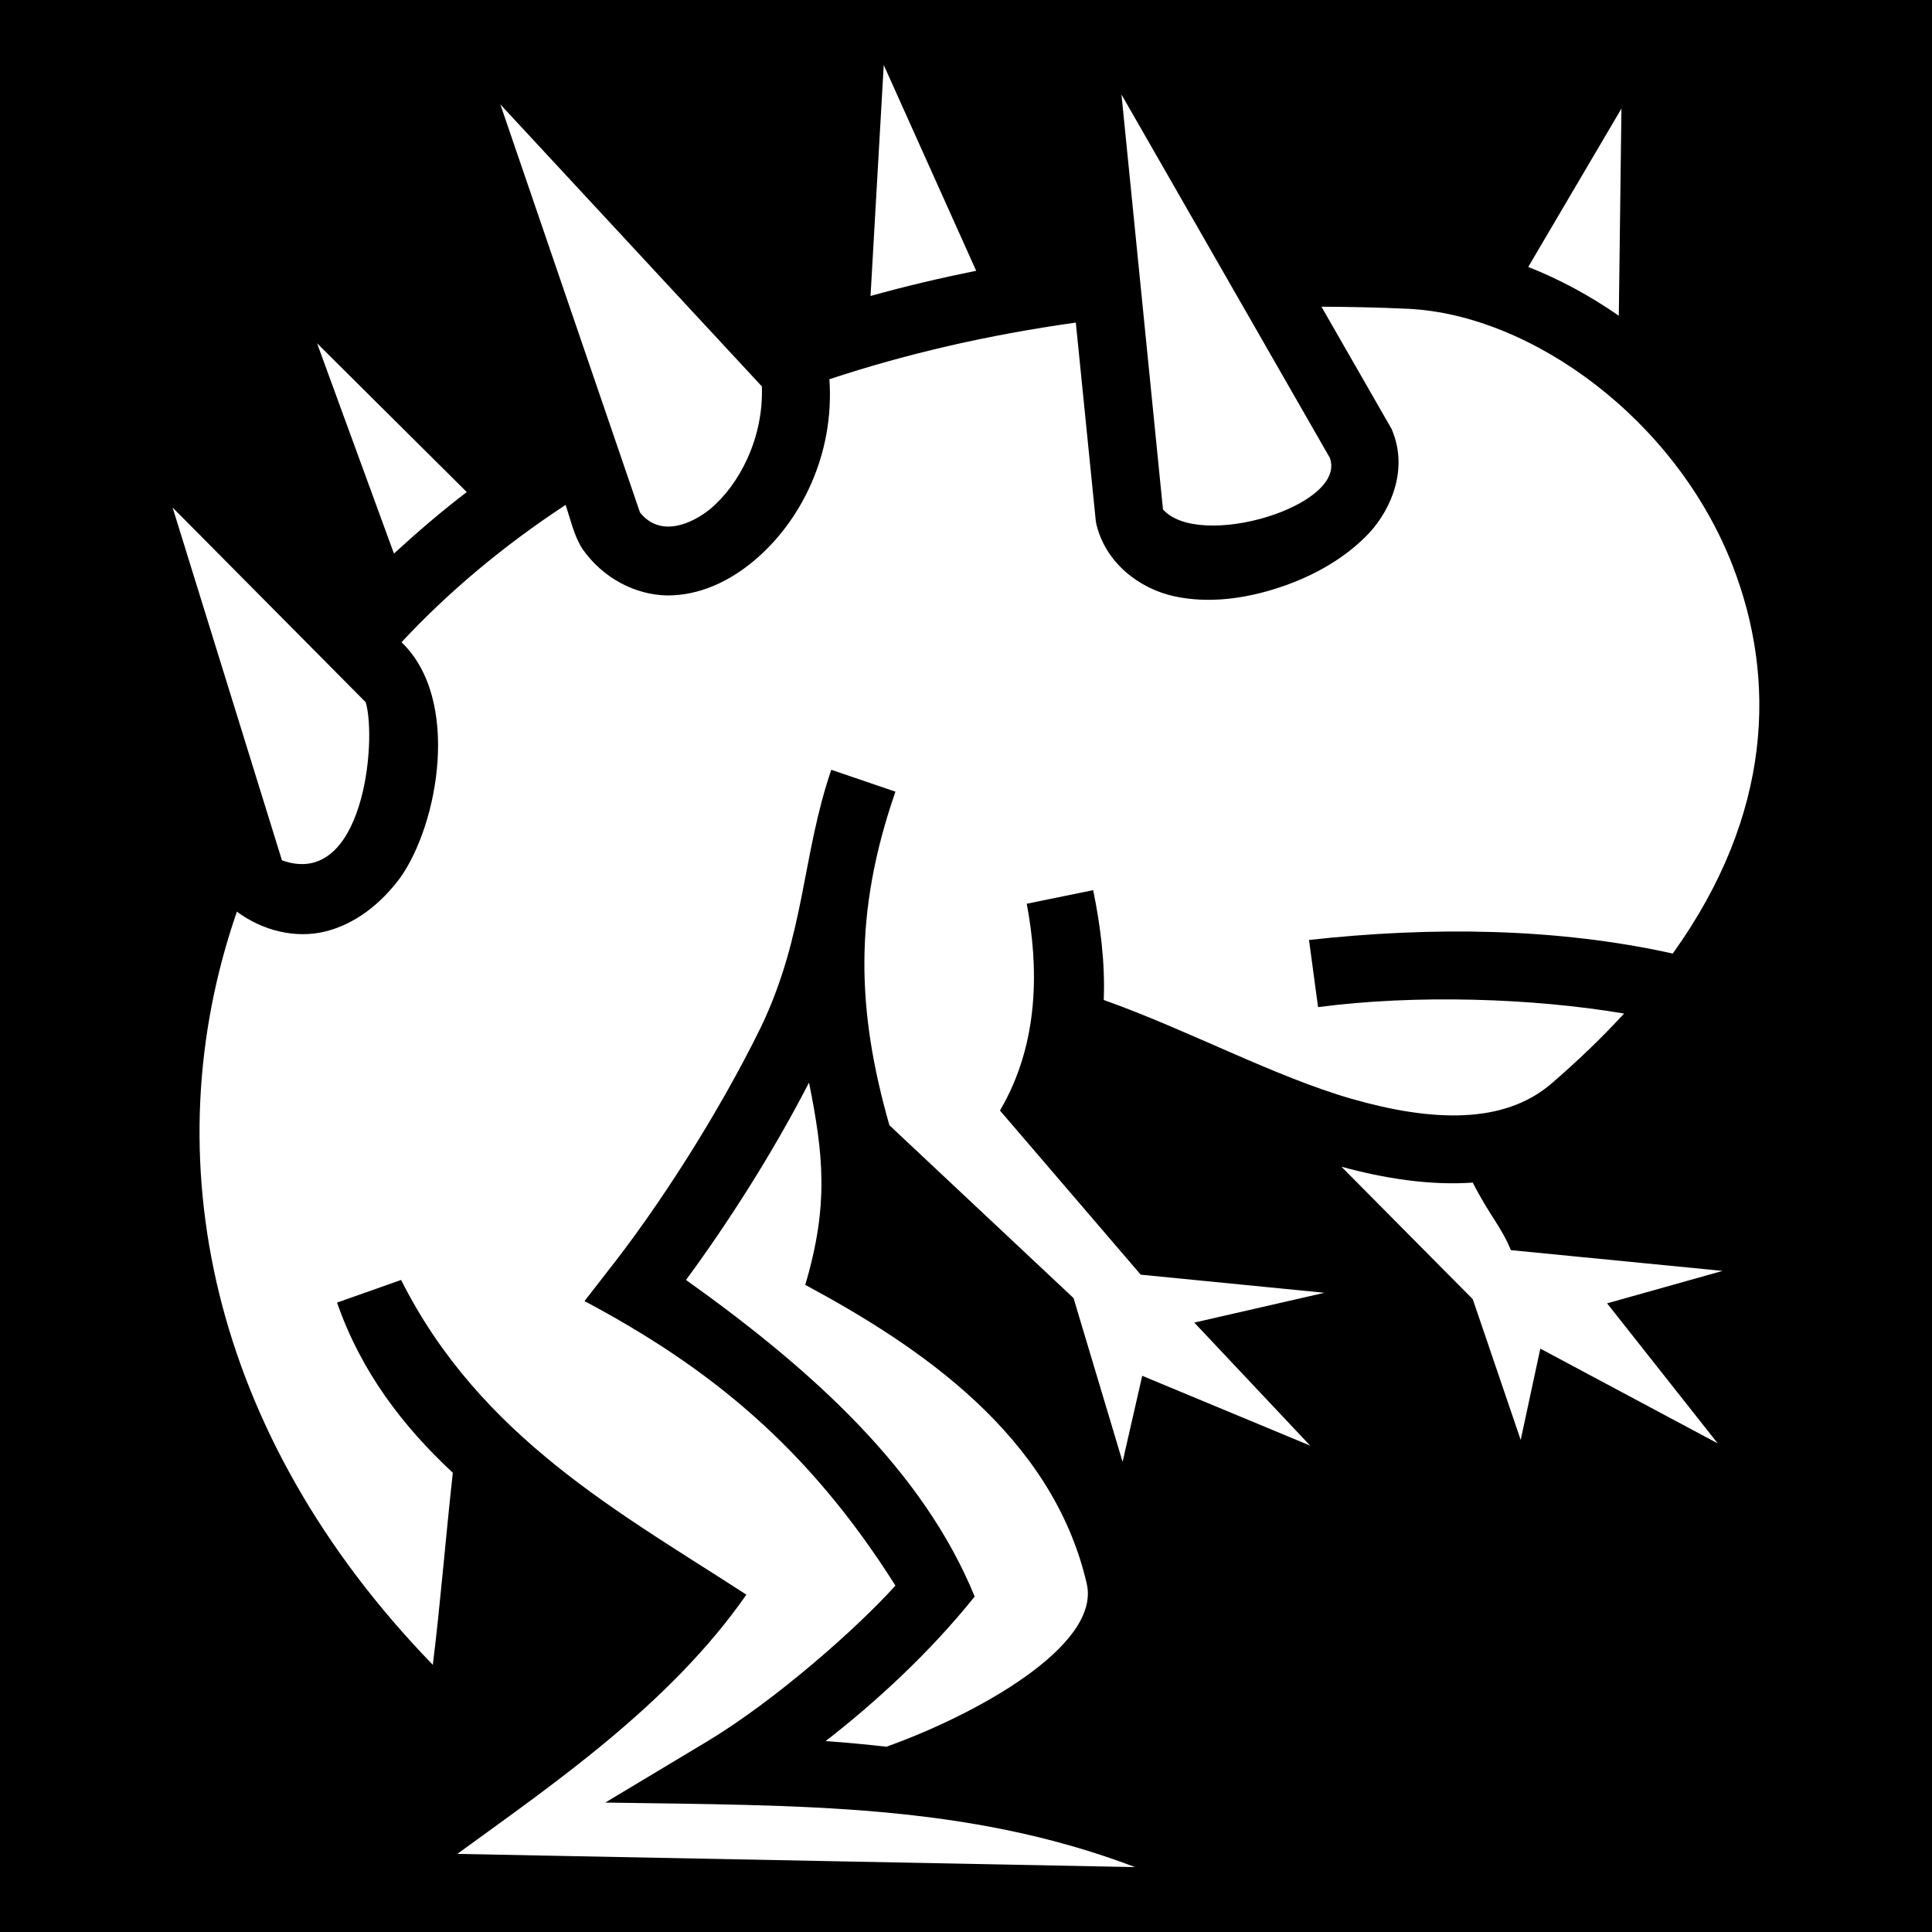 <svg xmlns="http://www.w3.org/2000/svg" viewBox="0 0 512 512" height="1em" width="1em">
  <path d="M0 0h512v512H0z"/>
  <path fill="#fff" d="M234.2 17.22l-3.5 61.22c9-2.52 18.4-4.75 28-6.67zm63 7.82l11 109.96c9.7 10.9 49-1 44.2-13.7zm-164.6 2.63l37 108.13c5.4 6.8 13.8 3 18.6-.9 7.7-6.4 14.2-18.8 13.7-32.5zm297.1 1.1L405 70.74c8.3 3.28 16.4 7.64 24 12.94zm-79.5 52.51l18.6 32.42.2.5c4 9.8.1 20.2-6.1 27-6.3 6.7-14.8 11.5-23.9 14.5-9.1 3-18.8 4.3-27.9 2.3-9.1-2-18.2-8.8-20.6-19.3l-.1-.6-5.3-52.61c-23.4 3.27-45.2 8.35-65.3 15.01 1.4 20-7.6 37.8-20.1 48.2-6.6 5.5-14.4 9.1-22.8 9.1-8.4-.1-17.1-4.5-22.6-12.4-2.2-3.5-3.1-7.7-4.4-11.6-16.6 10.9-31.1 23.1-43.5 36.4 15.8 15.1 9.8 48.2-.4 62.5-5.1 6.8-11.78 12.2-19.98 14.2-7.6 1.8-16.22-.1-23.24-5.3-22.44 64.8-7.41 138.4 51.92 199.6 1.9-15.1 3.3-32.7 5.3-50.9-13.2-12.3-24.28-26.7-30.68-45.1l16.98-6c21 41.8 58.4 61.9 91.5 83.4-20.4 29.3-51.8 50.6-76.6 68.7l179.6 3.5c-44.5-16.9-88.4-16.3-140.4-17.1l27-16.2c18.1-10.9 39.6-29.9 49.9-41.3-23.3-36.9-49.5-57.9-82.4-75.4l6.6-8.5c12.7-16.1 28.7-40.7 40.2-64.2 11.7-24.5 10.8-45.3 18.6-68.1l17 5.8c-11.1 32-10.3 57.9-1.6 88.4l48.8 45.8 13 43.4 5.2-22.8 44.5 18.5-30.7-32.6 34.5-7.9-48.7-4.8-37.3-43.5c10.6-18 10.2-38.4 7.1-54.8l17.6-3.6c1.9 9.3 3.2 19.1 2.8 29.1 22.7 8.1 45.2 20.3 65.7 26.2 21.3 6.1 40.3 6.8 52.9-4 7.2-6.2 13.6-12.4 19.3-18.6-24.2-4.1-55.3-5.1-81.1-1.7l-2.4-17.8c32.6-3.6 65.8-3.2 96.4 3.6 26.6-37.1 27.4-73 15.9-102.7-15-38.8-53.3-66.63-86.1-68.17-7.8-.36-15.4-.52-22.9-.55zM84.02 90.97l20.38 55.73c6.1-5.6 12.5-11.1 19.3-16.3zM45.74 134.5L74.72 228c21.59 7.7 25.23-31.6 22.2-41.9zM214.4 286.9c-9.8 19-21.7 37.5-32.6 52.3 33.7 24 62.9 50.6 76.5 83.9-12 15-26.7 28.4-39.5 38.3 5.5.4 10.9.9 16.1 1.5 23.3-8.3 56.9-26.6 53.1-43.2-9.1-39.4-44.5-63-74.6-79.2 6.3-21.2 4.8-34.6 1-53.6zM403 381.6l5.2-24.2 47 25.1-29.3-37.1 30.6-8.6-56.1-5.5c-2.7-6.5-5.5-8.9-10.1-17.9-11.5.8-23.4-1.1-34.8-4.2l34.8 35.1z"/>
</svg>
